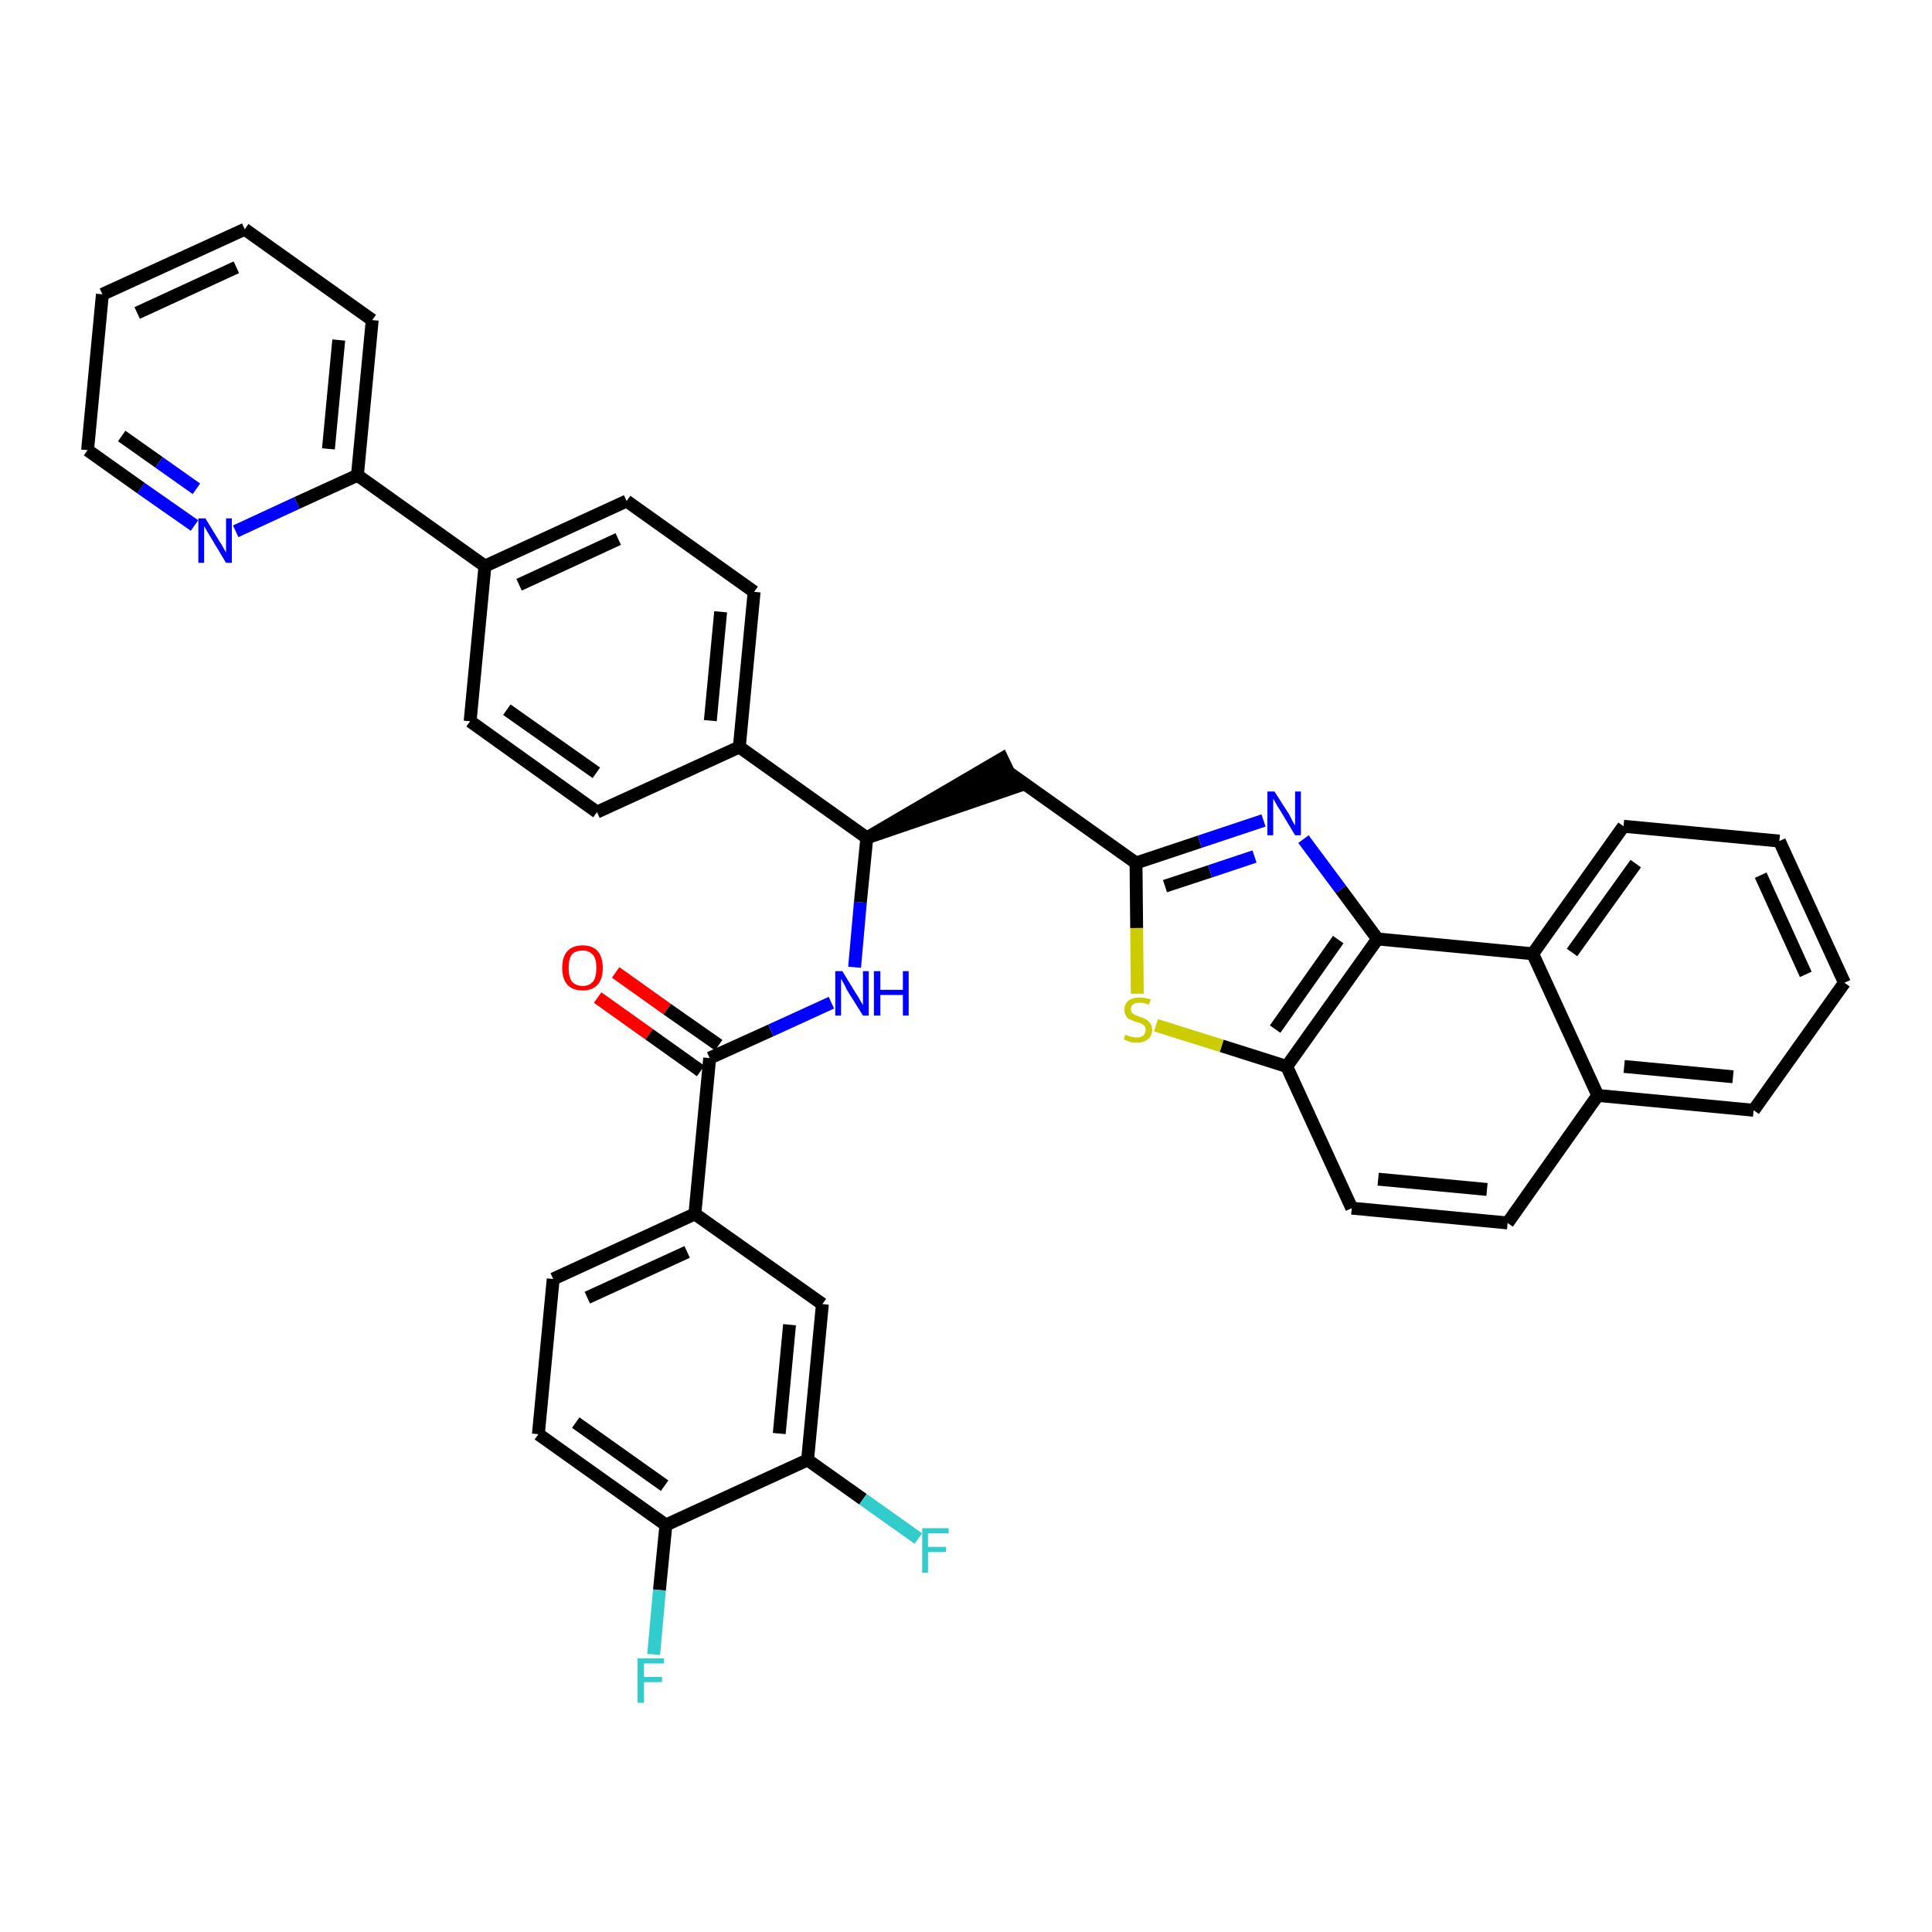 <?xml version='1.0' encoding='iso-8859-1'?>
<svg version='1.1' baseProfile='full'
              xmlns='http://www.w3.org/2000/svg'
                      xmlns:rdkit='http://www.rdkit.org/xml'
                      xmlns:xlink='http://www.w3.org/1999/xlink'
                  xml:space='preserve'
width='300px' height='300px' viewBox='0 0 300 300'>
<!-- END OF HEADER -->
<path class='bond-0 atom-0 atom-1' d='M 92.8,154.9 L 100.8,160.6' style='fill:none;fill-rule:evenodd;stroke:#FF0000;stroke-width:2.0px;stroke-linecap:butt;stroke-linejoin:miter;stroke-opacity:1' />
<path class='bond-0 atom-0 atom-1' d='M 100.8,160.6 L 108.8,166.3' style='fill:none;fill-rule:evenodd;stroke:#000000;stroke-width:2.0px;stroke-linecap:butt;stroke-linejoin:miter;stroke-opacity:1' />
<path class='bond-0 atom-0 atom-1' d='M 95.6,151.0 L 103.6,156.7' style='fill:none;fill-rule:evenodd;stroke:#FF0000;stroke-width:2.0px;stroke-linecap:butt;stroke-linejoin:miter;stroke-opacity:1' />
<path class='bond-0 atom-0 atom-1' d='M 103.6,156.7 L 111.6,162.3' style='fill:none;fill-rule:evenodd;stroke:#000000;stroke-width:2.0px;stroke-linecap:butt;stroke-linejoin:miter;stroke-opacity:1' />
<path class='bond-1 atom-1 atom-2' d='M 110.2,164.3 L 119.7,160.0' style='fill:none;fill-rule:evenodd;stroke:#000000;stroke-width:2.0px;stroke-linecap:butt;stroke-linejoin:miter;stroke-opacity:1' />
<path class='bond-1 atom-1 atom-2' d='M 119.7,160.0 L 129.1,155.7' style='fill:none;fill-rule:evenodd;stroke:#0000FF;stroke-width:2.0px;stroke-linecap:butt;stroke-linejoin:miter;stroke-opacity:1' />
<path class='bond-29 atom-1 atom-30' d='M 110.2,164.3 L 107.9,188.5' style='fill:none;fill-rule:evenodd;stroke:#000000;stroke-width:2.0px;stroke-linecap:butt;stroke-linejoin:miter;stroke-opacity:1' />
<path class='bond-2 atom-2 atom-3' d='M 132.7,150.2 L 133.6,140.1' style='fill:none;fill-rule:evenodd;stroke:#0000FF;stroke-width:2.0px;stroke-linecap:butt;stroke-linejoin:miter;stroke-opacity:1' />
<path class='bond-2 atom-2 atom-3' d='M 133.6,140.1 L 134.6,130.1' style='fill:none;fill-rule:evenodd;stroke:#000000;stroke-width:2.0px;stroke-linecap:butt;stroke-linejoin:miter;stroke-opacity:1' />
<path class='bond-3 atom-3 atom-4' d='M 134.6,130.1 L 157.7,122.2 L 155.6,117.8 Z' style='fill:#000000;fill-rule:evenodd;fill-opacity:1;stroke:#000000;stroke-width:2.0px;stroke-linecap:butt;stroke-linejoin:miter;stroke-opacity:1;' />
<path class='bond-17 atom-3 atom-18' d='M 134.6,130.1 L 114.8,116.0' style='fill:none;fill-rule:evenodd;stroke:#000000;stroke-width:2.0px;stroke-linecap:butt;stroke-linejoin:miter;stroke-opacity:1' />
<path class='bond-4 atom-4 atom-5' d='M 156.7,120.0 L 176.4,134.0' style='fill:none;fill-rule:evenodd;stroke:#000000;stroke-width:2.0px;stroke-linecap:butt;stroke-linejoin:miter;stroke-opacity:1' />
<path class='bond-5 atom-5 atom-6' d='M 176.4,134.0 L 186.3,130.7' style='fill:none;fill-rule:evenodd;stroke:#000000;stroke-width:2.0px;stroke-linecap:butt;stroke-linejoin:miter;stroke-opacity:1' />
<path class='bond-5 atom-5 atom-6' d='M 186.3,130.7 L 196.2,127.4' style='fill:none;fill-rule:evenodd;stroke:#0000FF;stroke-width:2.0px;stroke-linecap:butt;stroke-linejoin:miter;stroke-opacity:1' />
<path class='bond-5 atom-5 atom-6' d='M 180.9,137.6 L 187.9,135.3' style='fill:none;fill-rule:evenodd;stroke:#000000;stroke-width:2.0px;stroke-linecap:butt;stroke-linejoin:miter;stroke-opacity:1' />
<path class='bond-5 atom-5 atom-6' d='M 187.9,135.3 L 194.8,133.0' style='fill:none;fill-rule:evenodd;stroke:#0000FF;stroke-width:2.0px;stroke-linecap:butt;stroke-linejoin:miter;stroke-opacity:1' />
<path class='bond-37 atom-17 atom-5' d='M 176.6,154.3 L 176.5,144.1' style='fill:none;fill-rule:evenodd;stroke:#CCCC00;stroke-width:2.0px;stroke-linecap:butt;stroke-linejoin:miter;stroke-opacity:1' />
<path class='bond-37 atom-17 atom-5' d='M 176.5,144.1 L 176.4,134.0' style='fill:none;fill-rule:evenodd;stroke:#000000;stroke-width:2.0px;stroke-linecap:butt;stroke-linejoin:miter;stroke-opacity:1' />
<path class='bond-6 atom-6 atom-7' d='M 202.4,130.3 L 208.2,138.1' style='fill:none;fill-rule:evenodd;stroke:#0000FF;stroke-width:2.0px;stroke-linecap:butt;stroke-linejoin:miter;stroke-opacity:1' />
<path class='bond-6 atom-6 atom-7' d='M 208.2,138.1 L 213.9,145.8' style='fill:none;fill-rule:evenodd;stroke:#000000;stroke-width:2.0px;stroke-linecap:butt;stroke-linejoin:miter;stroke-opacity:1' />
<path class='bond-7 atom-7 atom-8' d='M 213.9,145.8 L 199.8,165.6' style='fill:none;fill-rule:evenodd;stroke:#000000;stroke-width:2.0px;stroke-linecap:butt;stroke-linejoin:miter;stroke-opacity:1' />
<path class='bond-7 atom-7 atom-8' d='M 207.8,145.9 L 198.0,159.8' style='fill:none;fill-rule:evenodd;stroke:#000000;stroke-width:2.0px;stroke-linecap:butt;stroke-linejoin:miter;stroke-opacity:1' />
<path class='bond-40 atom-16 atom-7' d='M 238.0,148.1 L 213.9,145.8' style='fill:none;fill-rule:evenodd;stroke:#000000;stroke-width:2.0px;stroke-linecap:butt;stroke-linejoin:miter;stroke-opacity:1' />
<path class='bond-8 atom-8 atom-9' d='M 199.8,165.6 L 209.9,187.6' style='fill:none;fill-rule:evenodd;stroke:#000000;stroke-width:2.0px;stroke-linecap:butt;stroke-linejoin:miter;stroke-opacity:1' />
<path class='bond-16 atom-8 atom-17' d='M 199.8,165.6 L 189.7,162.4' style='fill:none;fill-rule:evenodd;stroke:#000000;stroke-width:2.0px;stroke-linecap:butt;stroke-linejoin:miter;stroke-opacity:1' />
<path class='bond-16 atom-8 atom-17' d='M 189.7,162.4 L 179.5,159.2' style='fill:none;fill-rule:evenodd;stroke:#CCCC00;stroke-width:2.0px;stroke-linecap:butt;stroke-linejoin:miter;stroke-opacity:1' />
<path class='bond-9 atom-9 atom-10' d='M 209.9,187.6 L 234.1,189.9' style='fill:none;fill-rule:evenodd;stroke:#000000;stroke-width:2.0px;stroke-linecap:butt;stroke-linejoin:miter;stroke-opacity:1' />
<path class='bond-9 atom-9 atom-10' d='M 214.0,183.1 L 230.9,184.7' style='fill:none;fill-rule:evenodd;stroke:#000000;stroke-width:2.0px;stroke-linecap:butt;stroke-linejoin:miter;stroke-opacity:1' />
<path class='bond-10 atom-10 atom-11' d='M 234.1,189.9 L 248.1,170.1' style='fill:none;fill-rule:evenodd;stroke:#000000;stroke-width:2.0px;stroke-linecap:butt;stroke-linejoin:miter;stroke-opacity:1' />
<path class='bond-11 atom-11 atom-12' d='M 248.1,170.1 L 272.3,172.4' style='fill:none;fill-rule:evenodd;stroke:#000000;stroke-width:2.0px;stroke-linecap:butt;stroke-linejoin:miter;stroke-opacity:1' />
<path class='bond-11 atom-11 atom-12' d='M 252.2,165.6 L 269.1,167.2' style='fill:none;fill-rule:evenodd;stroke:#000000;stroke-width:2.0px;stroke-linecap:butt;stroke-linejoin:miter;stroke-opacity:1' />
<path class='bond-42 atom-16 atom-11' d='M 238.0,148.1 L 248.1,170.1' style='fill:none;fill-rule:evenodd;stroke:#000000;stroke-width:2.0px;stroke-linecap:butt;stroke-linejoin:miter;stroke-opacity:1' />
<path class='bond-12 atom-12 atom-13' d='M 272.3,172.4 L 286.4,152.6' style='fill:none;fill-rule:evenodd;stroke:#000000;stroke-width:2.0px;stroke-linecap:butt;stroke-linejoin:miter;stroke-opacity:1' />
<path class='bond-13 atom-13 atom-14' d='M 286.4,152.6 L 276.3,130.6' style='fill:none;fill-rule:evenodd;stroke:#000000;stroke-width:2.0px;stroke-linecap:butt;stroke-linejoin:miter;stroke-opacity:1' />
<path class='bond-13 atom-13 atom-14' d='M 280.4,151.3 L 273.4,135.9' style='fill:none;fill-rule:evenodd;stroke:#000000;stroke-width:2.0px;stroke-linecap:butt;stroke-linejoin:miter;stroke-opacity:1' />
<path class='bond-14 atom-14 atom-15' d='M 276.3,130.6 L 252.1,128.3' style='fill:none;fill-rule:evenodd;stroke:#000000;stroke-width:2.0px;stroke-linecap:butt;stroke-linejoin:miter;stroke-opacity:1' />
<path class='bond-15 atom-15 atom-16' d='M 252.1,128.3 L 238.0,148.1' style='fill:none;fill-rule:evenodd;stroke:#000000;stroke-width:2.0px;stroke-linecap:butt;stroke-linejoin:miter;stroke-opacity:1' />
<path class='bond-15 atom-15 atom-16' d='M 254.0,134.1 L 244.1,147.9' style='fill:none;fill-rule:evenodd;stroke:#000000;stroke-width:2.0px;stroke-linecap:butt;stroke-linejoin:miter;stroke-opacity:1' />
<path class='bond-18 atom-18 atom-19' d='M 114.8,116.0 L 117.1,91.9' style='fill:none;fill-rule:evenodd;stroke:#000000;stroke-width:2.0px;stroke-linecap:butt;stroke-linejoin:miter;stroke-opacity:1' />
<path class='bond-18 atom-18 atom-19' d='M 110.3,111.9 L 111.9,95.0' style='fill:none;fill-rule:evenodd;stroke:#000000;stroke-width:2.0px;stroke-linecap:butt;stroke-linejoin:miter;stroke-opacity:1' />
<path class='bond-38 atom-29 atom-18' d='M 92.7,126.1 L 114.8,116.0' style='fill:none;fill-rule:evenodd;stroke:#000000;stroke-width:2.0px;stroke-linecap:butt;stroke-linejoin:miter;stroke-opacity:1' />
<path class='bond-19 atom-19 atom-20' d='M 117.1,91.9 L 97.3,77.8' style='fill:none;fill-rule:evenodd;stroke:#000000;stroke-width:2.0px;stroke-linecap:butt;stroke-linejoin:miter;stroke-opacity:1' />
<path class='bond-20 atom-20 atom-21' d='M 97.3,77.8 L 75.3,87.9' style='fill:none;fill-rule:evenodd;stroke:#000000;stroke-width:2.0px;stroke-linecap:butt;stroke-linejoin:miter;stroke-opacity:1' />
<path class='bond-20 atom-20 atom-21' d='M 96.0,83.7 L 80.6,90.8' style='fill:none;fill-rule:evenodd;stroke:#000000;stroke-width:2.0px;stroke-linecap:butt;stroke-linejoin:miter;stroke-opacity:1' />
<path class='bond-21 atom-21 atom-22' d='M 75.3,87.9 L 55.5,73.8' style='fill:none;fill-rule:evenodd;stroke:#000000;stroke-width:2.0px;stroke-linecap:butt;stroke-linejoin:miter;stroke-opacity:1' />
<path class='bond-27 atom-21 atom-28' d='M 75.3,87.9 L 73.0,112.0' style='fill:none;fill-rule:evenodd;stroke:#000000;stroke-width:2.0px;stroke-linecap:butt;stroke-linejoin:miter;stroke-opacity:1' />
<path class='bond-22 atom-22 atom-23' d='M 55.5,73.8 L 57.8,49.7' style='fill:none;fill-rule:evenodd;stroke:#000000;stroke-width:2.0px;stroke-linecap:butt;stroke-linejoin:miter;stroke-opacity:1' />
<path class='bond-22 atom-22 atom-23' d='M 51.0,69.7 L 52.6,52.8' style='fill:none;fill-rule:evenodd;stroke:#000000;stroke-width:2.0px;stroke-linecap:butt;stroke-linejoin:miter;stroke-opacity:1' />
<path class='bond-41 atom-27 atom-22' d='M 36.6,82.5 L 46.1,78.1' style='fill:none;fill-rule:evenodd;stroke:#0000FF;stroke-width:2.0px;stroke-linecap:butt;stroke-linejoin:miter;stroke-opacity:1' />
<path class='bond-41 atom-27 atom-22' d='M 46.1,78.1 L 55.5,73.8' style='fill:none;fill-rule:evenodd;stroke:#000000;stroke-width:2.0px;stroke-linecap:butt;stroke-linejoin:miter;stroke-opacity:1' />
<path class='bond-23 atom-23 atom-24' d='M 57.8,49.7 L 38.0,35.6' style='fill:none;fill-rule:evenodd;stroke:#000000;stroke-width:2.0px;stroke-linecap:butt;stroke-linejoin:miter;stroke-opacity:1' />
<path class='bond-24 atom-24 atom-25' d='M 38.0,35.6 L 15.9,45.7' style='fill:none;fill-rule:evenodd;stroke:#000000;stroke-width:2.0px;stroke-linecap:butt;stroke-linejoin:miter;stroke-opacity:1' />
<path class='bond-24 atom-24 atom-25' d='M 36.7,41.5 L 21.3,48.6' style='fill:none;fill-rule:evenodd;stroke:#000000;stroke-width:2.0px;stroke-linecap:butt;stroke-linejoin:miter;stroke-opacity:1' />
<path class='bond-25 atom-25 atom-26' d='M 15.9,45.7 L 13.6,69.9' style='fill:none;fill-rule:evenodd;stroke:#000000;stroke-width:2.0px;stroke-linecap:butt;stroke-linejoin:miter;stroke-opacity:1' />
<path class='bond-26 atom-26 atom-27' d='M 13.6,69.9 L 21.9,75.8' style='fill:none;fill-rule:evenodd;stroke:#000000;stroke-width:2.0px;stroke-linecap:butt;stroke-linejoin:miter;stroke-opacity:1' />
<path class='bond-26 atom-26 atom-27' d='M 21.9,75.8 L 30.2,81.6' style='fill:none;fill-rule:evenodd;stroke:#0000FF;stroke-width:2.0px;stroke-linecap:butt;stroke-linejoin:miter;stroke-opacity:1' />
<path class='bond-26 atom-26 atom-27' d='M 18.9,67.7 L 24.7,71.8' style='fill:none;fill-rule:evenodd;stroke:#000000;stroke-width:2.0px;stroke-linecap:butt;stroke-linejoin:miter;stroke-opacity:1' />
<path class='bond-26 atom-26 atom-27' d='M 24.7,71.8 L 30.5,75.9' style='fill:none;fill-rule:evenodd;stroke:#0000FF;stroke-width:2.0px;stroke-linecap:butt;stroke-linejoin:miter;stroke-opacity:1' />
<path class='bond-28 atom-28 atom-29' d='M 73.0,112.0 L 92.7,126.1' style='fill:none;fill-rule:evenodd;stroke:#000000;stroke-width:2.0px;stroke-linecap:butt;stroke-linejoin:miter;stroke-opacity:1' />
<path class='bond-28 atom-28 atom-29' d='M 78.7,110.2 L 92.6,120.0' style='fill:none;fill-rule:evenodd;stroke:#000000;stroke-width:2.0px;stroke-linecap:butt;stroke-linejoin:miter;stroke-opacity:1' />
<path class='bond-30 atom-30 atom-31' d='M 107.9,188.5 L 85.9,198.6' style='fill:none;fill-rule:evenodd;stroke:#000000;stroke-width:2.0px;stroke-linecap:butt;stroke-linejoin:miter;stroke-opacity:1' />
<path class='bond-30 atom-30 atom-31' d='M 106.7,194.4 L 91.2,201.5' style='fill:none;fill-rule:evenodd;stroke:#000000;stroke-width:2.0px;stroke-linecap:butt;stroke-linejoin:miter;stroke-opacity:1' />
<path class='bond-39 atom-37 atom-30' d='M 127.7,202.5 L 107.9,188.5' style='fill:none;fill-rule:evenodd;stroke:#000000;stroke-width:2.0px;stroke-linecap:butt;stroke-linejoin:miter;stroke-opacity:1' />
<path class='bond-31 atom-31 atom-32' d='M 85.9,198.6 L 83.6,222.7' style='fill:none;fill-rule:evenodd;stroke:#000000;stroke-width:2.0px;stroke-linecap:butt;stroke-linejoin:miter;stroke-opacity:1' />
<path class='bond-32 atom-32 atom-33' d='M 83.6,222.7 L 103.4,236.8' style='fill:none;fill-rule:evenodd;stroke:#000000;stroke-width:2.0px;stroke-linecap:butt;stroke-linejoin:miter;stroke-opacity:1' />
<path class='bond-32 atom-32 atom-33' d='M 89.4,220.9 L 103.2,230.7' style='fill:none;fill-rule:evenodd;stroke:#000000;stroke-width:2.0px;stroke-linecap:butt;stroke-linejoin:miter;stroke-opacity:1' />
<path class='bond-33 atom-33 atom-34' d='M 103.4,236.8 L 102.4,246.9' style='fill:none;fill-rule:evenodd;stroke:#000000;stroke-width:2.0px;stroke-linecap:butt;stroke-linejoin:miter;stroke-opacity:1' />
<path class='bond-33 atom-33 atom-34' d='M 102.4,246.9 L 101.5,256.9' style='fill:none;fill-rule:evenodd;stroke:#33CCCC;stroke-width:2.0px;stroke-linecap:butt;stroke-linejoin:miter;stroke-opacity:1' />
<path class='bond-34 atom-33 atom-35' d='M 103.4,236.8 L 125.4,226.7' style='fill:none;fill-rule:evenodd;stroke:#000000;stroke-width:2.0px;stroke-linecap:butt;stroke-linejoin:miter;stroke-opacity:1' />
<path class='bond-35 atom-35 atom-36' d='M 125.4,226.7 L 134.0,232.8' style='fill:none;fill-rule:evenodd;stroke:#000000;stroke-width:2.0px;stroke-linecap:butt;stroke-linejoin:miter;stroke-opacity:1' />
<path class='bond-35 atom-35 atom-36' d='M 134.0,232.8 L 142.6,238.9' style='fill:none;fill-rule:evenodd;stroke:#33CCCC;stroke-width:2.0px;stroke-linecap:butt;stroke-linejoin:miter;stroke-opacity:1' />
<path class='bond-36 atom-35 atom-37' d='M 125.4,226.7 L 127.7,202.5' style='fill:none;fill-rule:evenodd;stroke:#000000;stroke-width:2.0px;stroke-linecap:butt;stroke-linejoin:miter;stroke-opacity:1' />
<path class='bond-36 atom-35 atom-37' d='M 121.0,222.6 L 122.6,205.7' style='fill:none;fill-rule:evenodd;stroke:#000000;stroke-width:2.0px;stroke-linecap:butt;stroke-linejoin:miter;stroke-opacity:1' />
<path  class='atom-0' d='M 87.3 150.3
Q 87.3 148.6, 88.1 147.7
Q 88.9 146.8, 90.5 146.8
Q 92.0 146.8, 92.8 147.7
Q 93.6 148.6, 93.6 150.3
Q 93.6 152.0, 92.8 152.9
Q 92.0 153.8, 90.5 153.8
Q 88.9 153.8, 88.1 152.9
Q 87.3 152.0, 87.3 150.3
M 90.5 153.1
Q 91.5 153.1, 92.1 152.4
Q 92.6 151.7, 92.6 150.3
Q 92.6 148.9, 92.1 148.3
Q 91.5 147.6, 90.5 147.6
Q 89.4 147.6, 88.8 148.2
Q 88.3 148.9, 88.3 150.3
Q 88.3 151.7, 88.8 152.4
Q 89.4 153.1, 90.5 153.1
' fill='#FF0000'/>
<path  class='atom-2' d='M 130.8 150.8
L 133.0 154.4
Q 133.3 154.8, 133.6 155.4
Q 134.0 156.1, 134.0 156.1
L 134.0 150.8
L 134.9 150.8
L 134.9 157.7
L 134.0 157.7
L 131.5 153.7
Q 131.3 153.2, 131.0 152.7
Q 130.7 152.1, 130.6 152.0
L 130.6 157.7
L 129.7 157.7
L 129.7 150.8
L 130.8 150.8
' fill='#0000FF'/>
<path  class='atom-2' d='M 135.7 150.8
L 136.7 150.8
L 136.7 153.7
L 140.2 153.7
L 140.2 150.8
L 141.1 150.8
L 141.1 157.7
L 140.2 157.7
L 140.2 154.5
L 136.7 154.5
L 136.7 157.7
L 135.7 157.7
L 135.7 150.8
' fill='#0000FF'/>
<path  class='atom-6' d='M 197.9 122.9
L 200.2 126.5
Q 200.4 126.9, 200.7 127.5
Q 201.1 128.2, 201.1 128.2
L 201.1 122.9
L 202.0 122.9
L 202.0 129.7
L 201.1 129.7
L 198.7 125.7
Q 198.4 125.3, 198.1 124.7
Q 197.8 124.2, 197.7 124.0
L 197.7 129.7
L 196.8 129.7
L 196.8 122.9
L 197.9 122.9
' fill='#0000FF'/>
<path  class='atom-17' d='M 174.7 160.7
Q 174.8 160.7, 175.1 160.8
Q 175.5 161.0, 175.8 161.0
Q 176.2 161.1, 176.5 161.1
Q 177.2 161.1, 177.5 160.8
Q 177.9 160.5, 177.9 159.9
Q 177.9 159.6, 177.7 159.3
Q 177.5 159.1, 177.3 159.0
Q 177.0 158.8, 176.5 158.7
Q 175.9 158.5, 175.5 158.3
Q 175.1 158.2, 174.9 157.8
Q 174.6 157.4, 174.6 156.8
Q 174.6 155.9, 175.2 155.4
Q 175.8 154.9, 177.0 154.9
Q 177.8 154.9, 178.7 155.2
L 178.4 156.0
Q 177.6 155.7, 177.0 155.7
Q 176.3 155.7, 176.0 155.9
Q 175.6 156.2, 175.6 156.7
Q 175.6 157.0, 175.8 157.3
Q 176.0 157.5, 176.2 157.6
Q 176.5 157.7, 177.0 157.9
Q 177.6 158.1, 178.0 158.3
Q 178.3 158.5, 178.6 158.9
Q 178.9 159.3, 178.9 159.9
Q 178.9 160.9, 178.2 161.4
Q 177.6 161.9, 176.6 161.9
Q 175.9 161.9, 175.5 161.8
Q 175.0 161.6, 174.5 161.4
L 174.7 160.7
' fill='#CCCC00'/>
<path  class='atom-27' d='M 31.9 80.5
L 34.1 84.1
Q 34.4 84.5, 34.7 85.1
Q 35.1 85.8, 35.1 85.8
L 35.1 80.5
L 36.0 80.5
L 36.0 87.4
L 35.1 87.4
L 32.7 83.4
Q 32.4 82.9, 32.1 82.4
Q 31.8 81.9, 31.7 81.7
L 31.7 87.4
L 30.8 87.4
L 30.8 80.5
L 31.9 80.5
' fill='#0000FF'/>
<path  class='atom-34' d='M 99.0 257.5
L 103.1 257.5
L 103.1 258.3
L 100.0 258.3
L 100.0 260.4
L 102.8 260.4
L 102.8 261.2
L 100.0 261.2
L 100.0 264.4
L 99.0 264.4
L 99.0 257.5
' fill='#33CCCC'/>
<path  class='atom-36' d='M 143.2 237.3
L 147.3 237.3
L 147.3 238.1
L 144.1 238.1
L 144.1 240.2
L 146.9 240.2
L 146.9 241.0
L 144.1 241.0
L 144.1 244.2
L 143.2 244.2
L 143.2 237.3
' fill='#33CCCC'/>
</svg>
